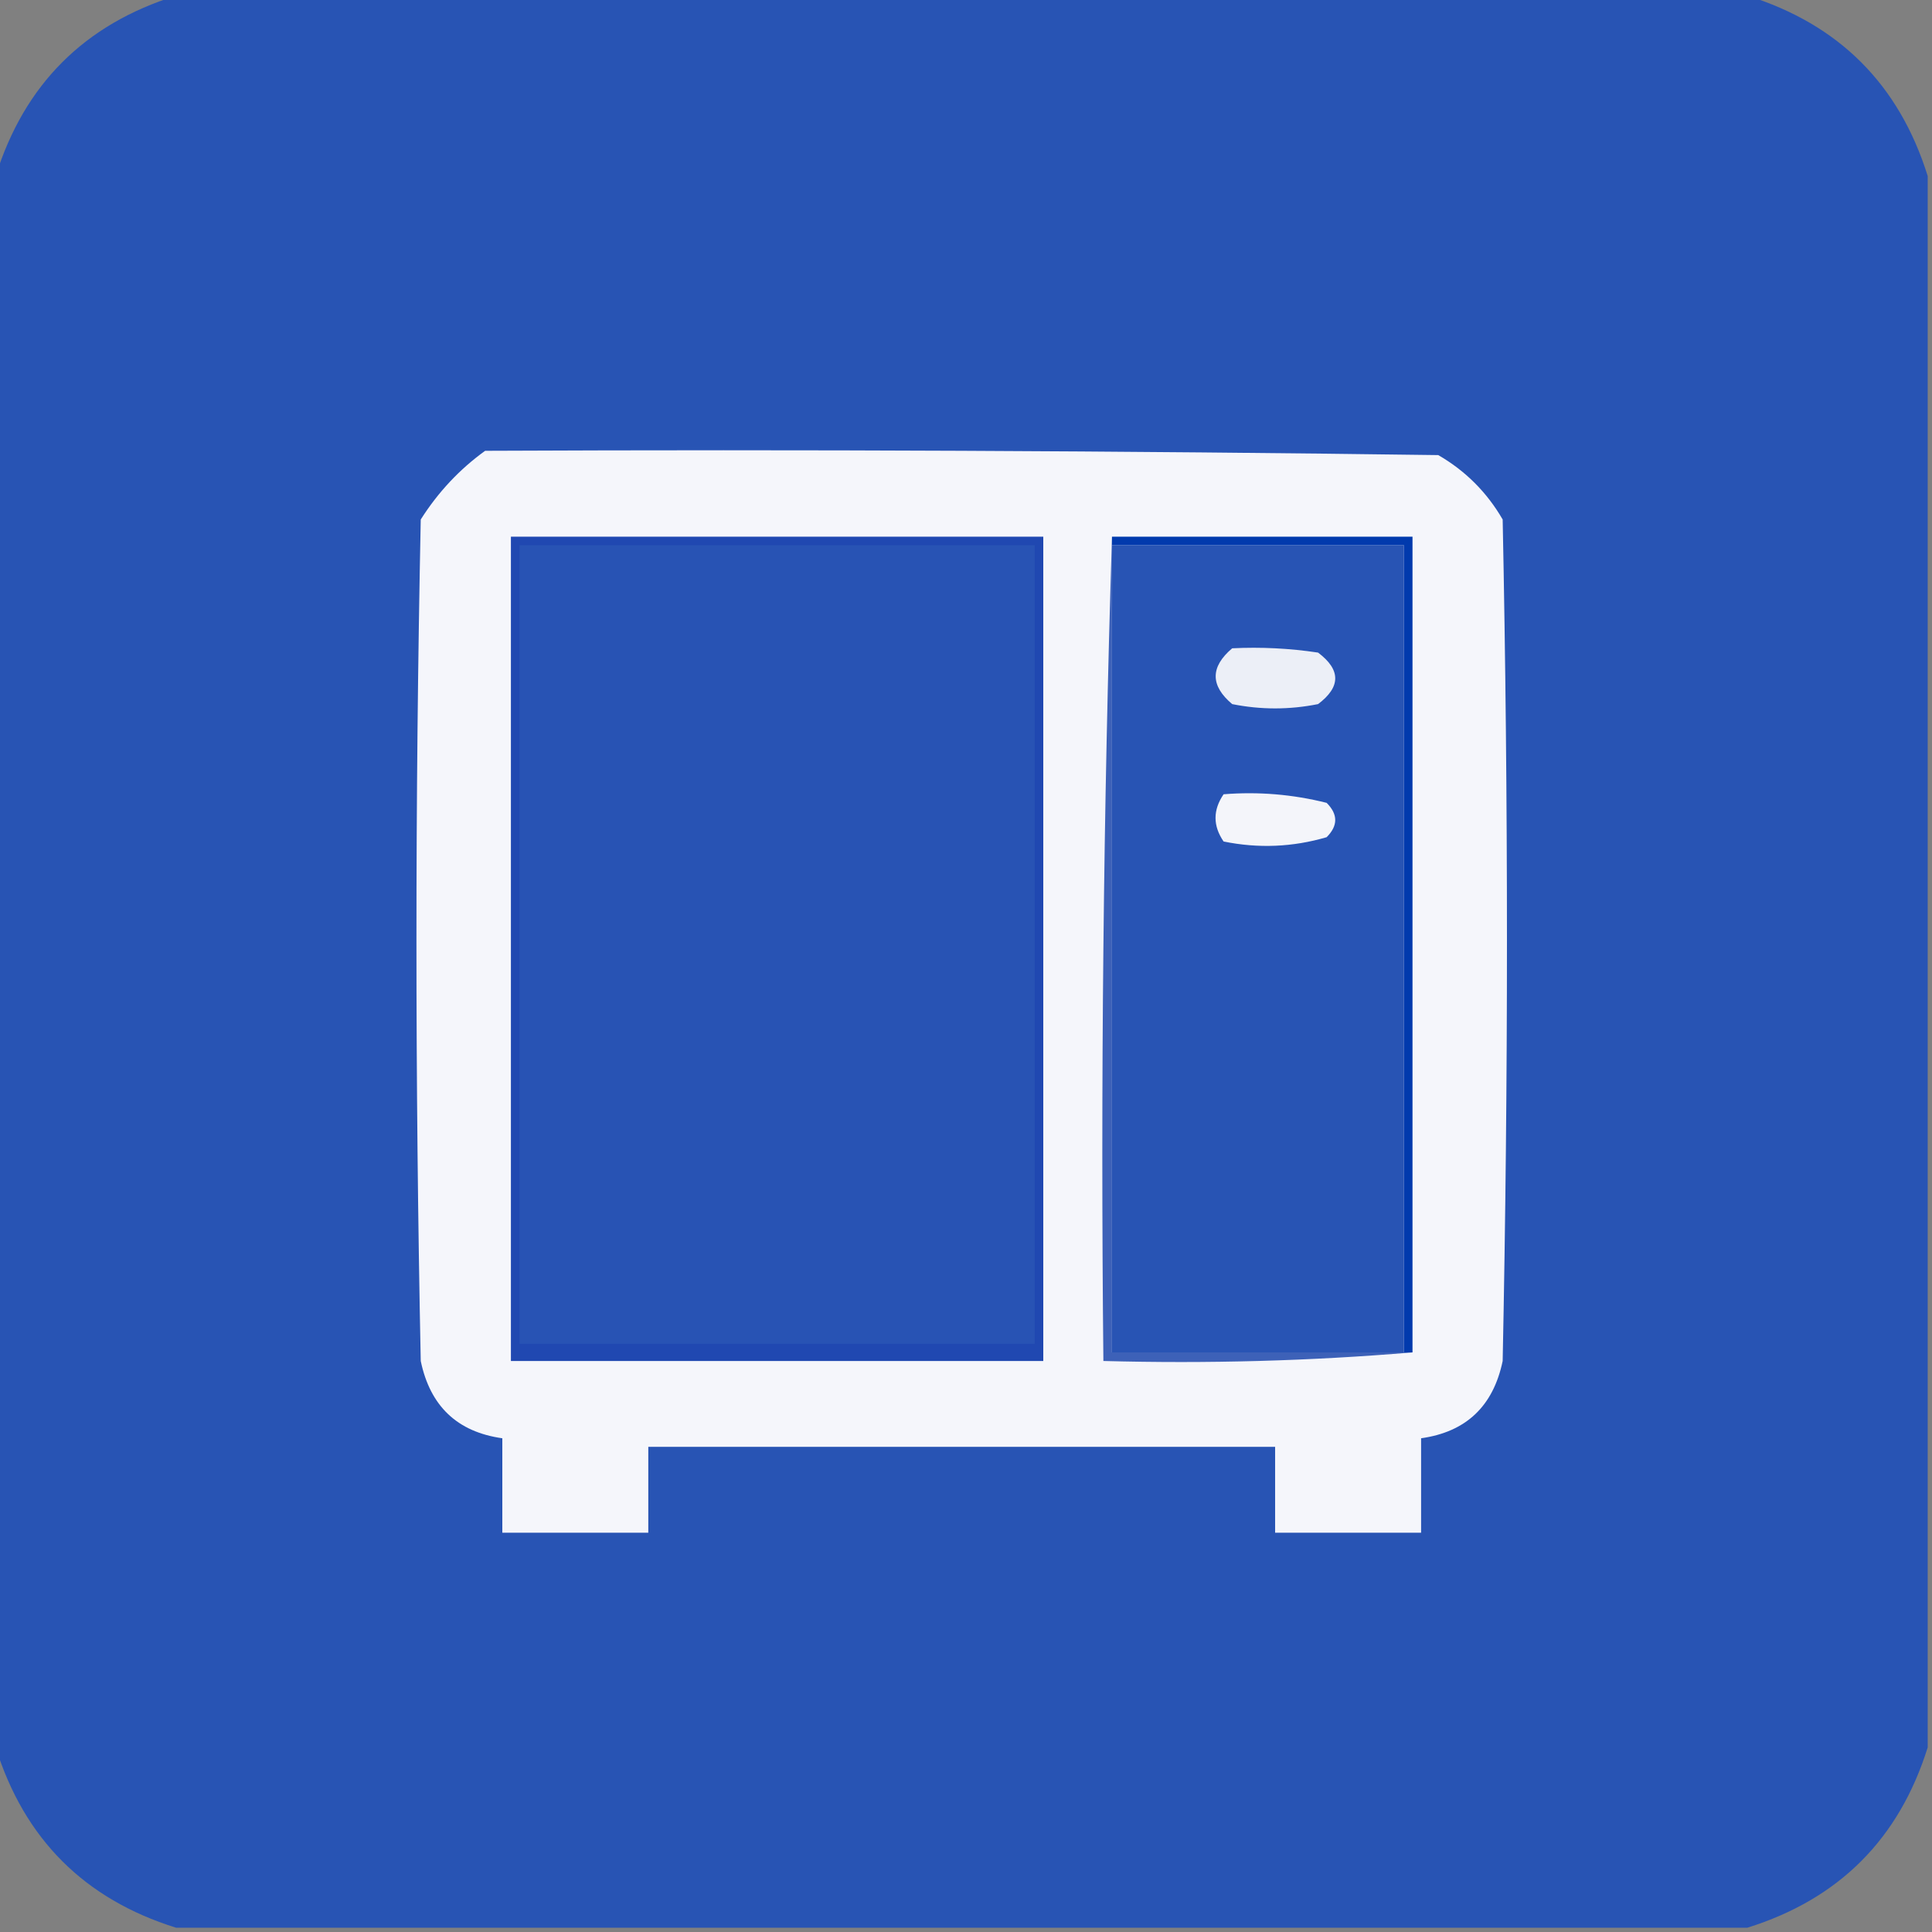 <?xml version="1.0" encoding="UTF-8"?>
<!DOCTYPE svg PUBLIC "-//W3C//DTD SVG 1.1//EN" "http://www.w3.org/Graphics/SVG/1.1/DTD/svg11.dtd">
<svg xmlns="http://www.w3.org/2000/svg" version="1.1" width="225px" height="225px" style="shape-rendering:geometricPrecision; text-rendering:geometricPrecision; image-rendering:optimizeQuality; fill-rule:evenodd; clip-rule:evenodd" xmlns:xlink="http://www.w3.org/1999/xlink">
<rect width="100%" height="100%" fill="#808080" stroke="none"/>
<g><path style="opacity:1" fill="#2854b4" d="M 20.5,-0.5 C 81.5,-0.5 142.5,-0.5 203.5,-0.5C 214.167,2.833 221.167,9.833 224.5,20.5C 224.5,81.5 224.5,142.5 224.5,203.5C 221.167,214.167 214.167,221.167 203.5,224.5C 142.5,224.5 81.5,224.5 20.5,224.5C 9.833,221.167 2.833,214.167 -0.5,203.5C -0.5,142.5 -0.5,81.5 -0.5,20.5C 2.833,9.833 9.833,2.833 20.5,-0.5 Z"/></g>
<g><path style="opacity:1" fill="#f5f6fb" d="M 56.5,52.5 C 93.501,52.333 130.502,52.5 167.5,53C 170.667,54.833 173.167,57.333 175,60.5C 175.667,93.167 175.667,125.833 175,158.5C 173.904,163.765 170.737,166.765 165.5,167.5C 165.5,171.167 165.5,174.833 165.5,178.5C 159.833,178.5 154.167,178.5 148.5,178.5C 148.5,175.167 148.5,171.833 148.5,168.5C 124.167,168.5 99.833,168.5 75.5,168.5C 75.5,171.833 75.5,175.167 75.5,178.5C 69.833,178.5 64.167,178.5 58.5,178.5C 58.5,174.833 58.5,171.167 58.5,167.5C 53.263,166.765 50.096,163.765 49,158.5C 48.333,125.833 48.333,93.167 49,60.5C 51.028,57.308 53.528,54.641 56.5,52.5 Z"/></g>
<g><path style="opacity:1" fill="#3d61b8" d="M 129.5,62.5 C 129.5,62.833 129.5,63.167 129.5,63.5C 129.5,94.833 129.5,126.167 129.5,157.5C 140.833,157.5 152.167,157.5 163.5,157.5C 163.833,157.5 164.167,157.5 164.5,157.5C 152.678,158.495 140.678,158.828 128.5,158.5C 128.168,126.329 128.502,94.329 129.5,62.5 Z"/></g>
<g><path style="opacity:1" fill="#2854b4" d="M 129.5,63.5 C 140.833,63.5 152.167,63.5 163.5,63.5C 163.5,94.833 163.5,126.167 163.5,157.5C 152.167,157.5 140.833,157.5 129.5,157.5C 129.5,126.167 129.5,94.833 129.5,63.5 Z"/></g>
<g><path style="opacity:1" fill="#013aad" d="M 129.5,63.5 C 129.5,63.167 129.5,62.833 129.5,62.5C 141.167,62.5 152.833,62.5 164.5,62.5C 164.5,94.167 164.5,125.833 164.5,157.5C 164.167,157.5 163.833,157.5 163.5,157.5C 163.5,126.167 163.5,94.833 163.5,63.5C 152.167,63.5 140.833,63.5 129.5,63.5 Z"/></g>
<g><path style="opacity:1" fill="#eceff7" d="M 143.5,75.5 C 146.85,75.335 150.183,75.502 153.5,76C 156.167,78 156.167,80 153.5,82C 150.167,82.667 146.833,82.667 143.5,82C 140.939,79.844 140.939,77.677 143.5,75.5 Z"/></g>
<g><path style="opacity:1" fill="#f4f5fa" d="M 142.5,92.5 C 146.555,92.176 150.555,92.509 154.5,93.5C 155.833,94.833 155.833,96.167 154.5,97.5C 150.541,98.66 146.541,98.826 142.5,98C 141.248,96.172 141.248,94.339 142.5,92.5 Z"/></g>
<g><path style="opacity:1" fill="#2048b1" d="M 59.5,62.5 C 80.167,62.5 100.833,62.5 121.5,62.5C 121.5,94.5 121.5,126.5 121.5,158.5C 100.833,158.5 80.167,158.5 59.5,158.5C 59.5,126.5 59.5,94.5 59.5,62.5 Z"/></g>
<g><path style="opacity:1" fill="#2853b4" d="M 60.5,63.5 C 80.5,63.5 100.5,63.5 120.5,63.5C 120.5,94.5 120.5,125.5 120.5,156.5C 100.5,156.5 80.5,156.5 60.5,156.5C 60.5,125.5 60.5,94.5 60.5,63.5 Z"/></g>
</svg>
